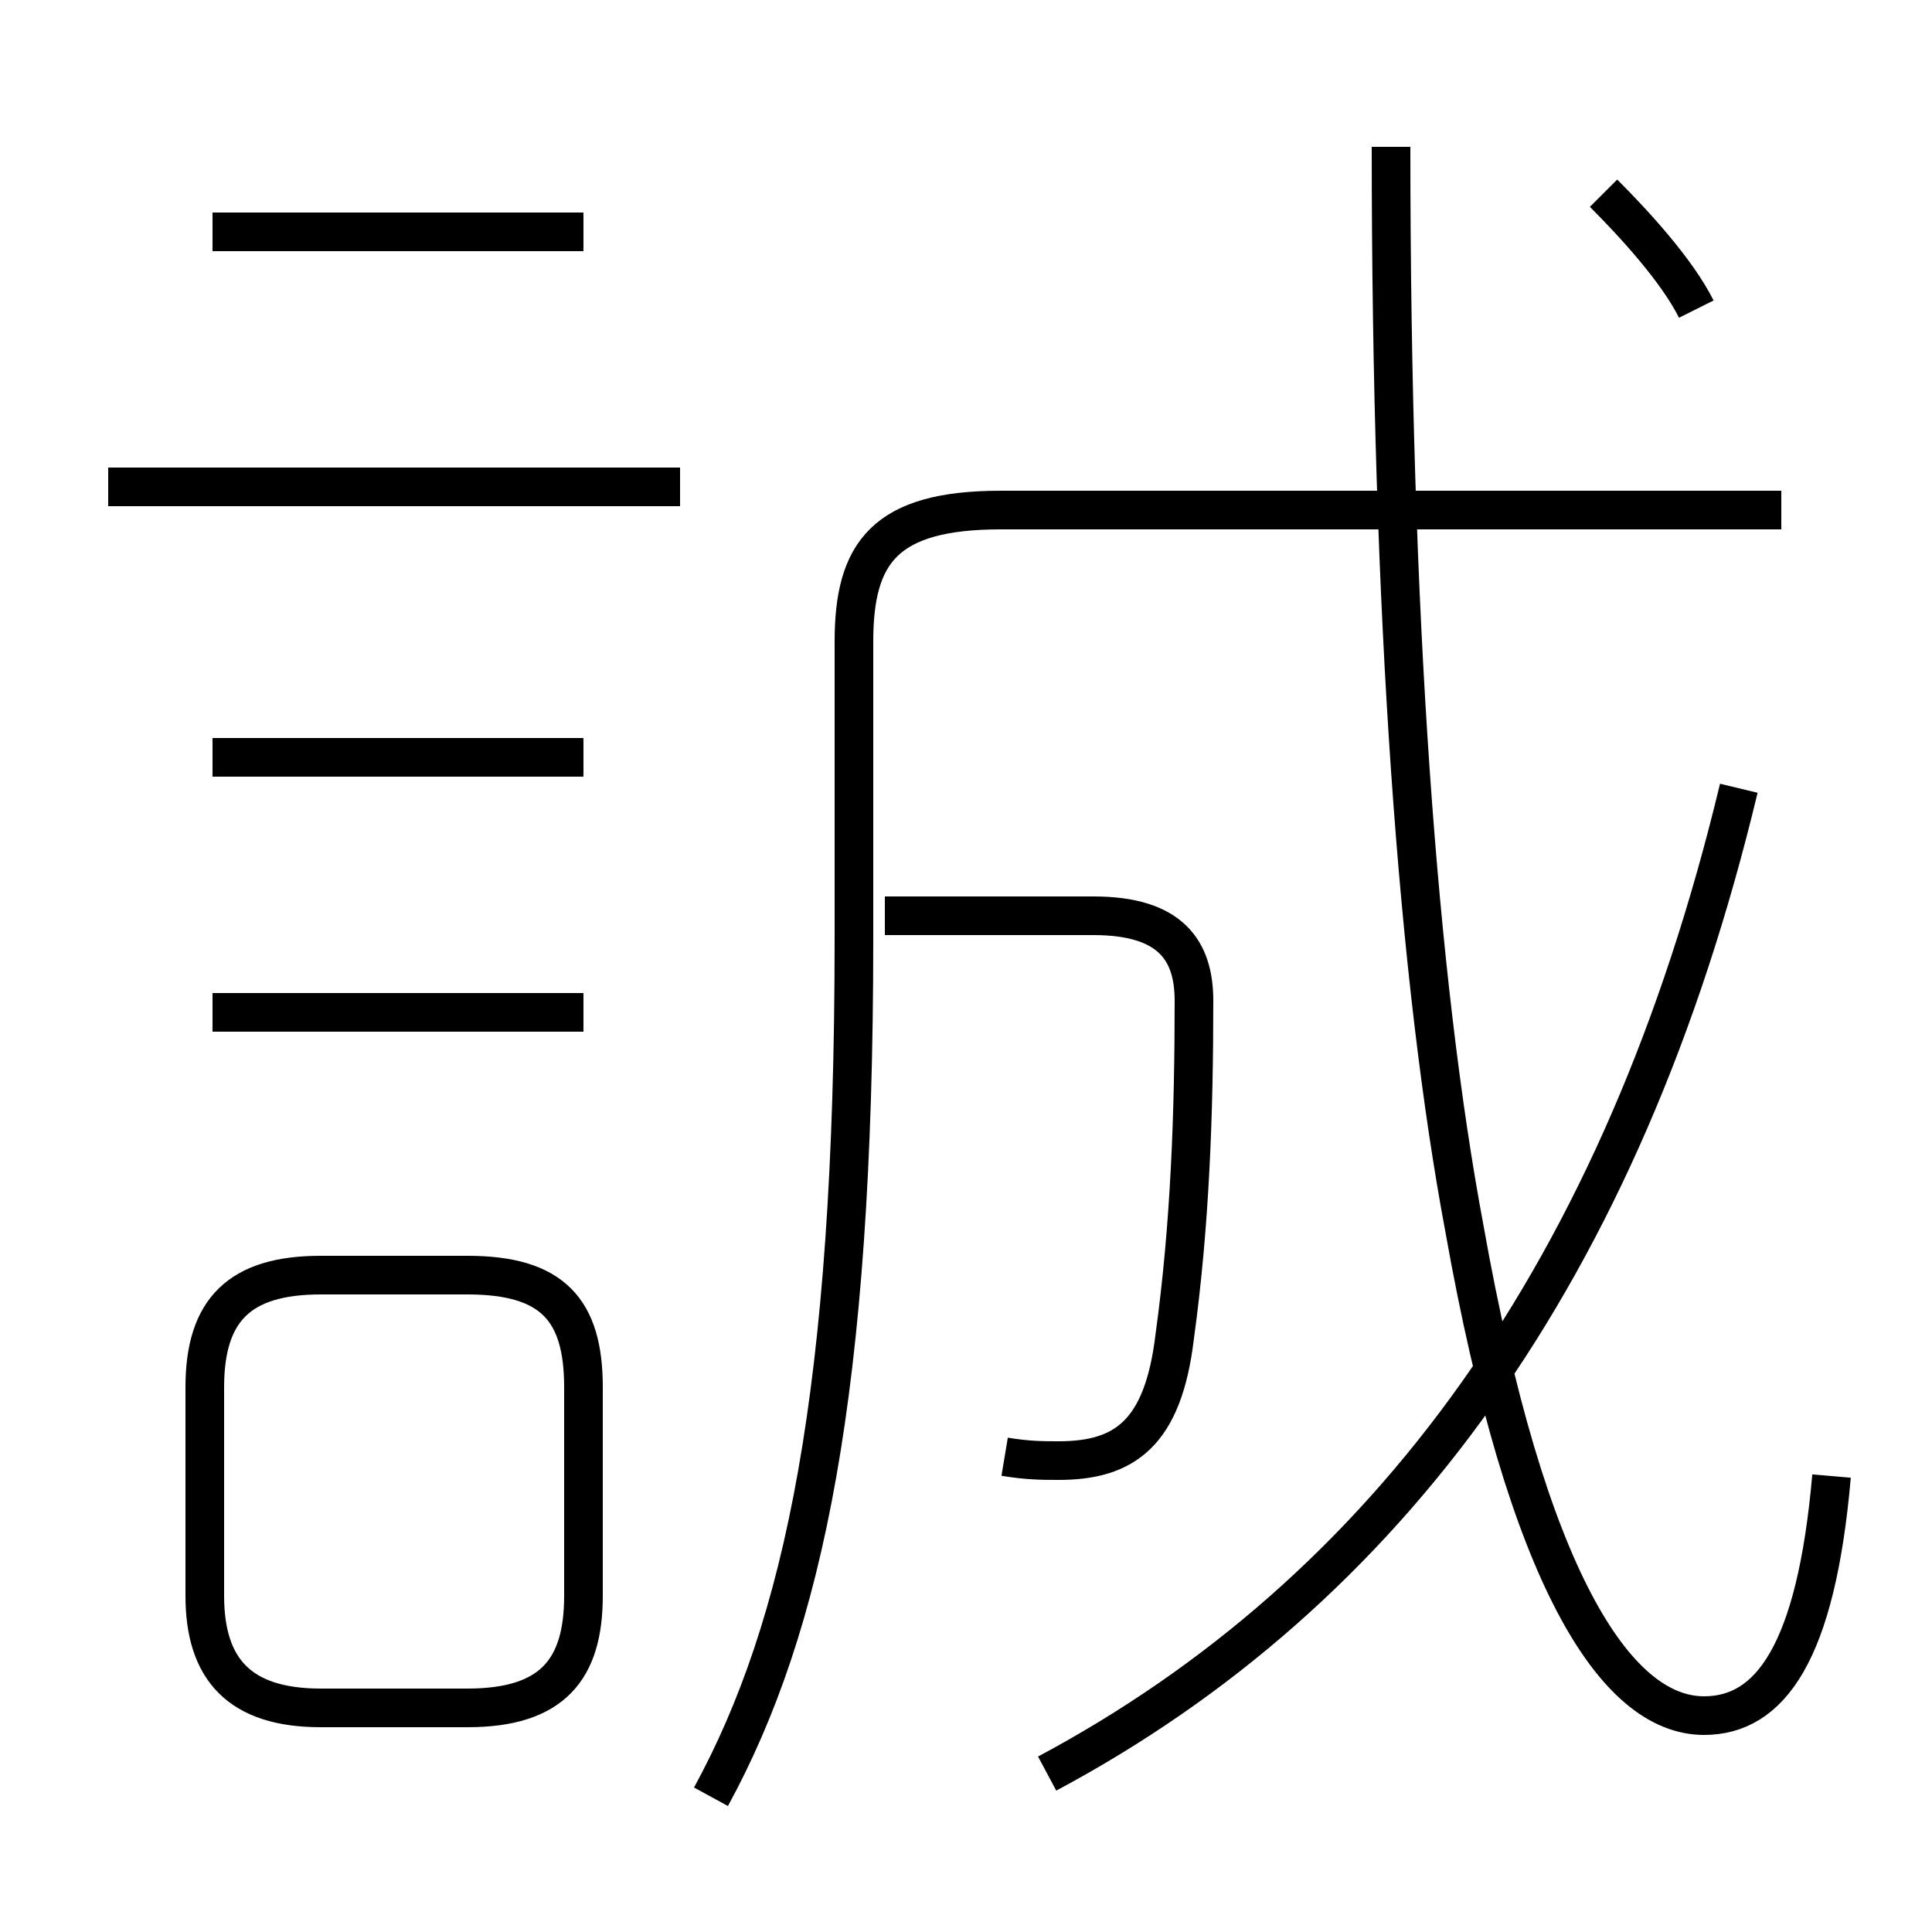 <?xml version='1.0' encoding='utf8'?>
<svg viewBox="0.0 -6.0 50.0 50.0" version="1.1" xmlns="http://www.w3.org/2000/svg">
<rect x="0.0" y="-6.0" width="50.0" height="50.0" fill="#808080" stroke="none"/>
<rect x="-1000" y="-1000" width="2000" height="2000" stroke="white" fill="white"/>
<g style="fill:white;stroke:#000000;  stroke-width:1">
<path d="M 18.4 2.5 C 20.8 -1.9 22.1 -8.0 22.1 -19.7 L 22.1 -27.4 C 22.1 -29.7 22.9 -30.8 25.9 -30.8 L 46.1 -30.8 M 8.3 0.2 L 12.1 0.2 C 14.3 0.2 15.1 -0.8 15.1 -2.7 L 15.1 -8.1 C 15.1 -10.1 14.3 -11.0 12.1 -11.0 L 8.3 -11.0 C 6.2 -11.0 5.3 -10.1 5.3 -8.1 L 5.3 -2.7 C 5.3 -0.8 6.2 0.2 8.3 0.2 Z M 15.1 -17.8 L 5.5 -17.8 M 15.1 -24.4 L 5.5 -24.4 M 26.0 -6.3 C 26.6 -6.2 27.0 -6.2 27.4 -6.2 C 29.1 -6.2 30.1 -6.9 30.4 -9.4 C 30.8 -12.3 30.9 -15.2 30.9 -18.1 C 30.9 -19.4 30.3 -20.3 28.3 -20.3 L 22.9 -20.3 M 17.6 -31.4 L 2.8 -31.4 M 27.1 1.9 C 35.9 -2.8 42.0 -11.1 45.0 -23.6 M 15.1 -38.0 L 5.5 -38.0 M 47.4 -5.8 C 47.0 -1.2 45.8 0.4 44.1 0.4 C 41.8 0.4 39.5 -3.2 37.9 -12.2 C 36.7 -18.6 36.0 -28.1 36.0 -40.2 M 43.9 -36.0 C 43.4 -37.0 42.3 -38.2 41.5 -39.0" transform="translate(0.0 38.0)" />
</g>
</svg>